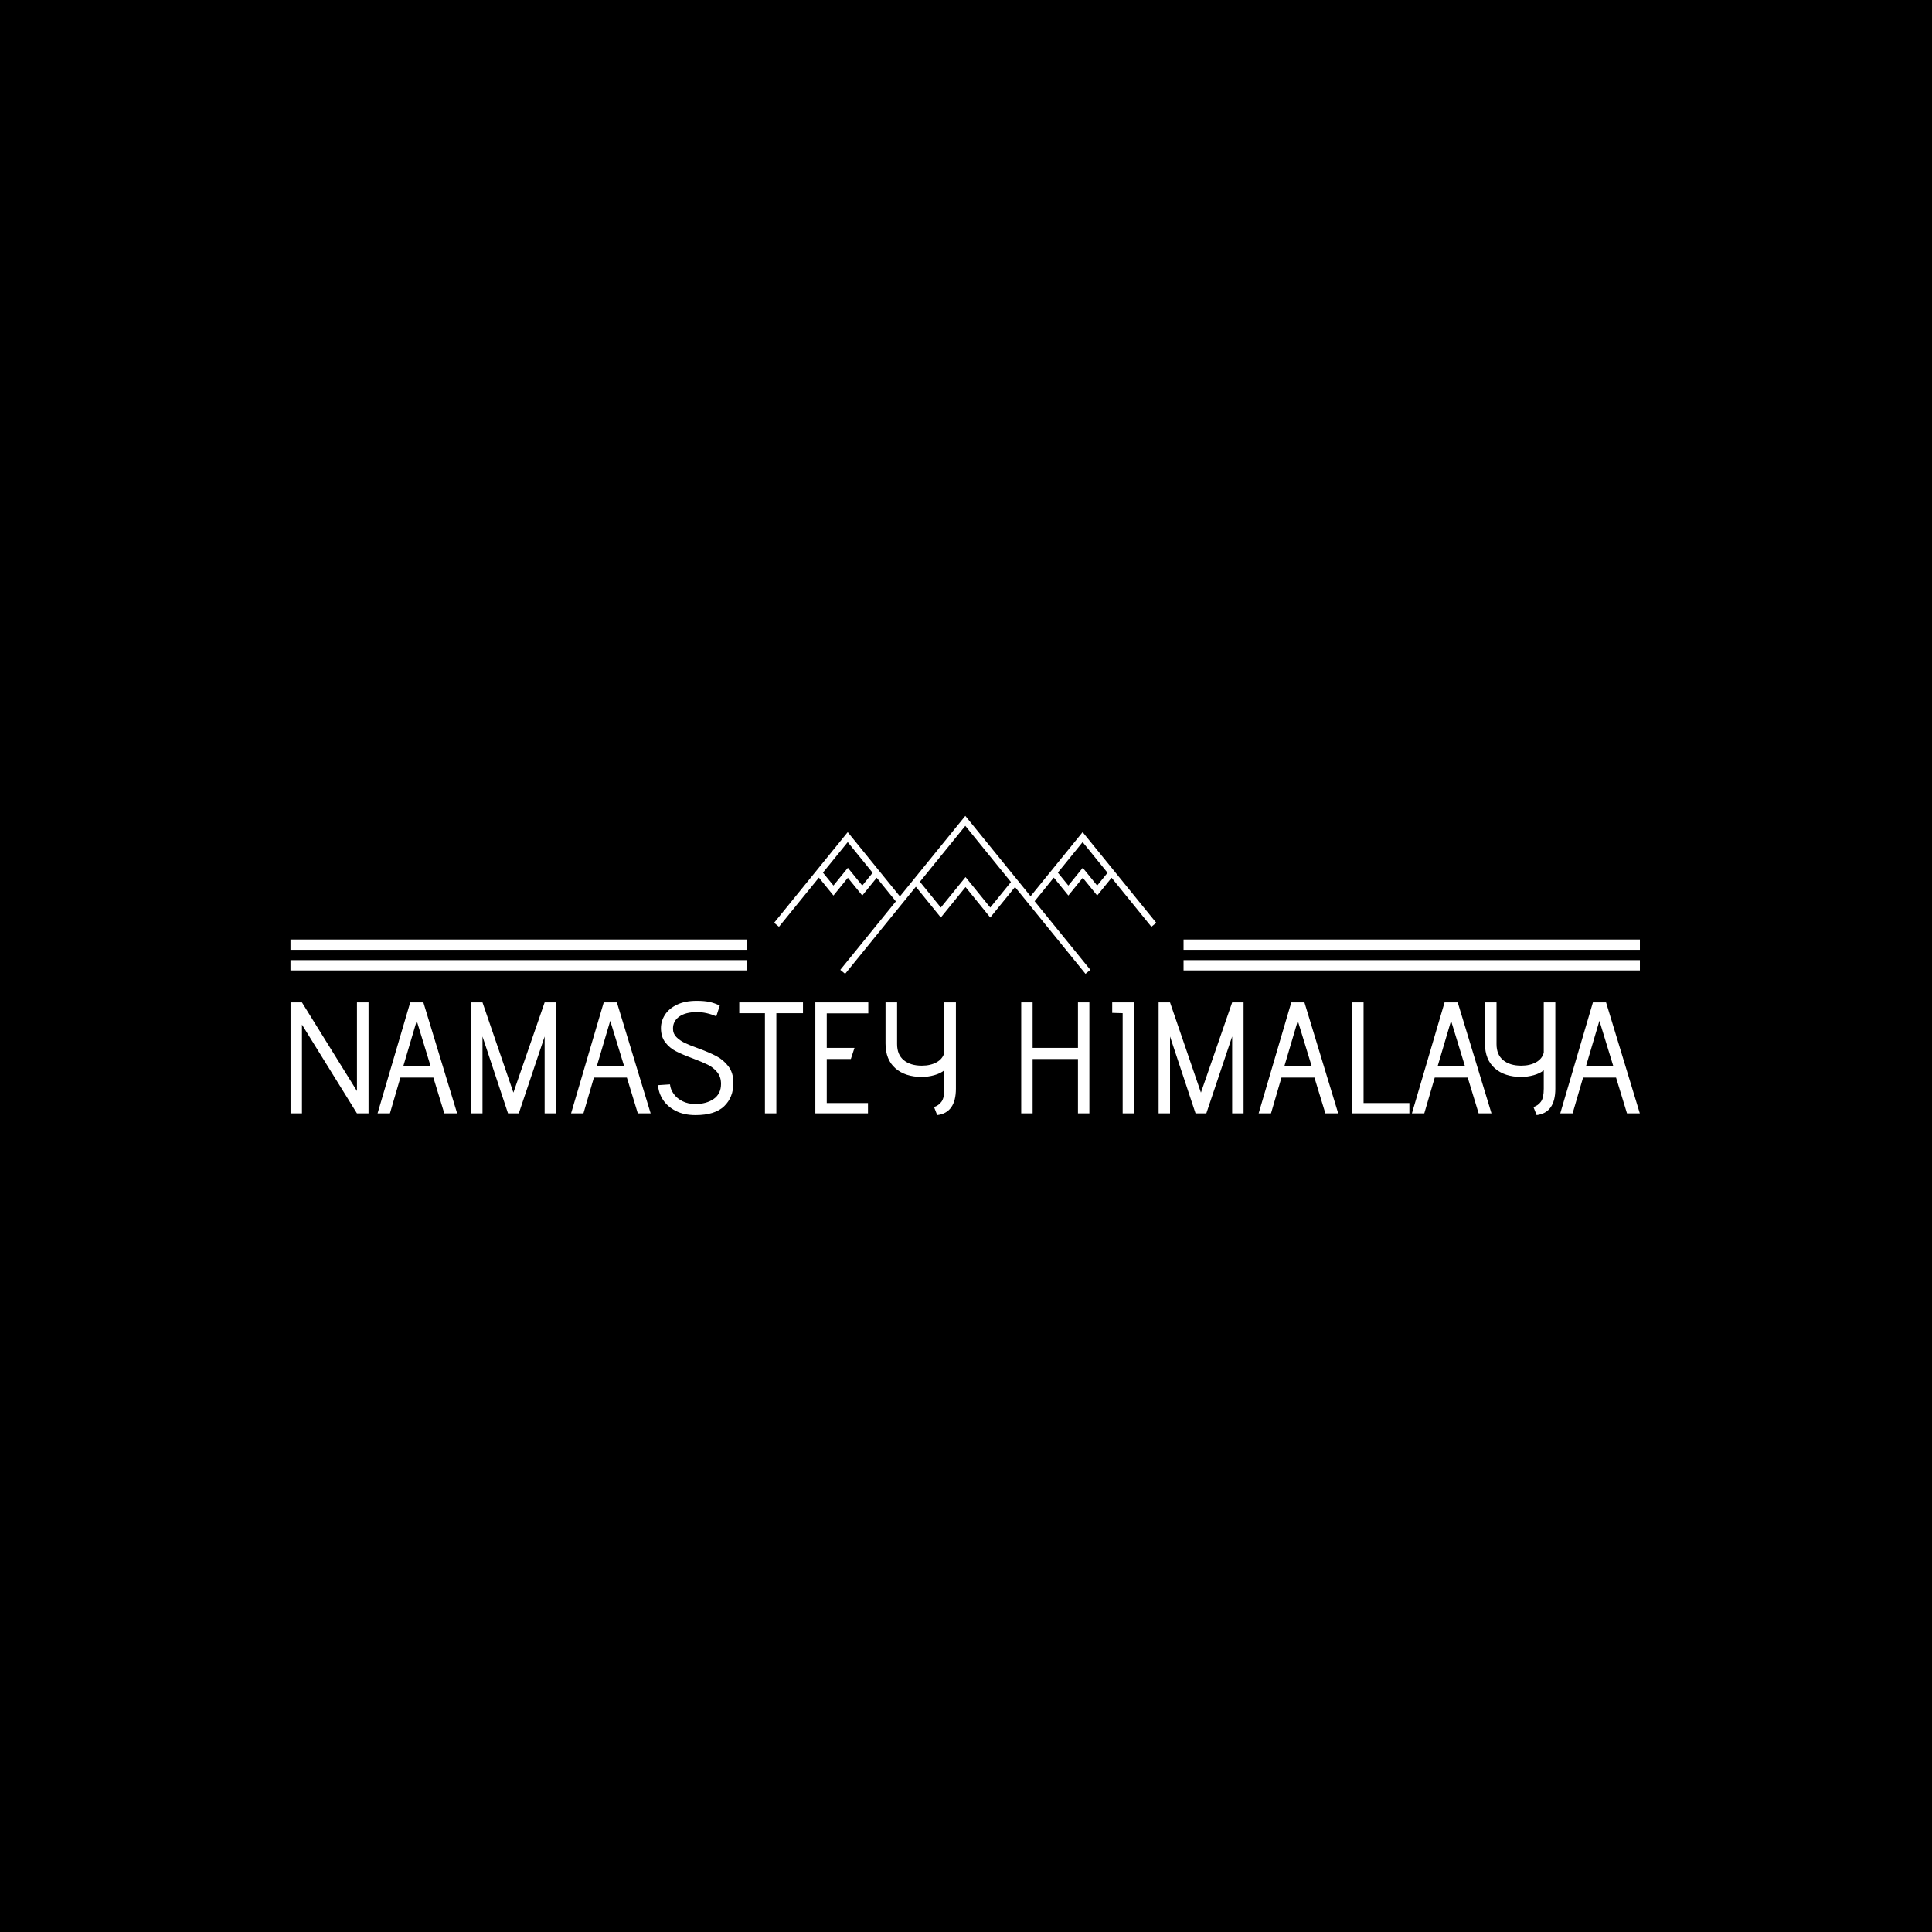 <svg xmlns="http://www.w3.org/2000/svg" version="1.1" xmlns:xlink="http://www.w3.org/1999/xlink" xmlns:svgjs="http://svgjs.dev/svgjs" width="1000" height="1000" viewBox="0 0 1000 1000"><rect width="1000" height="1000" fill="#000000"></rect><g transform="matrix(0.7,0,0,0.7,149.576,422.036)"><svg viewBox="0 0 396 88" data-background-color="#ffffff" preserveAspectRatio="xMidYMid meet" height="222" width="1000" xmlns="http://www.w3.org/2000/svg" xmlns:xlink="http://www.w3.org/1999/xlink"><g id="tight-bounds" transform="matrix(1,0,0,1,0.24,0.15)"><svg viewBox="0 0 395.52 87.701" height="87.701" width="395.52"><g><svg viewBox="0 0 395.52 87.701" height="87.701" width="395.52"><g transform="matrix(1,0,0,1,0,54.203)"><svg viewBox="0 0 395.52 33.498" height="33.498" width="395.52"><g><svg viewBox="0 0 395.52 33.498" height="33.498" width="395.52"><g><svg viewBox="0 0 395.52 33.498" height="33.498" width="395.52"><g transform="matrix(1,0,0,1,0,0)"><svg width="395.52" viewBox="3.9 -35.5 425.61 36.05" height="33.498" data-palette-color="#ba3b0a"><path d="M24.85 0L7.5-28 7.5 0 3.9 0 3.9-35 7.5-35 24.85-7.05 24.85-35 28.5-35 28.5 0 24.85 0ZM52.4 0L48.95-11.3 38.55-11.3 35.25 0 31.35 0 41.65-35 45.8-35 56.45 0 52.4 0ZM43.7-29.2L39.5-15 48.05-15 43.7-29.2ZM84.05 0L84.05-24.25 75.9 0 72.5 0 64.45-24.25 64.45 0 60.85 0 60.85-35 64.45-35 74.2-6.55 84.05-35 87.65-35 87.65 0 84.05 0ZM113.44 0L109.99-11.3 99.59-11.3 96.29 0 92.39 0 102.69-35 106.84-35 117.49 0 113.44 0ZM104.74-29.2L100.54-15 109.09-15 104.74-29.2ZM123.59-9.15Q123.74-7.55 124.77-6.13 125.79-4.7 127.54-3.83 129.29-2.95 131.59-2.95L131.59-2.95Q135.14-2.95 137.42-4.58 139.69-6.2 139.69-9.3L139.69-9.3Q139.69-11.5 138.49-12.98 137.29-14.45 135.54-15.33 133.79-16.2 130.74-17.35L130.74-17.35Q127.49-18.55 125.49-19.58 123.49-20.6 122.12-22.38 120.74-24.15 120.74-26.9L120.74-26.9Q120.74-29.1 121.99-31.08 123.24-33.05 125.77-34.27 128.29-35.5 131.99-35.5L131.99-35.5Q134.44-35.5 136.04-35.15 137.64-34.8 139.29-34L139.29-34 138.19-30.6Q135.09-31.95 132.09-31.95L132.09-31.95Q128.54-31.95 126.52-30.53 124.49-29.1 124.54-26.65L124.54-26.65Q124.54-25.15 125.59-24.08 126.64-23 128.19-22.25 129.74-21.5 132.39-20.55L132.39-20.55Q135.94-19.25 138.19-18.07 140.44-16.9 142.02-14.83 143.59-12.75 143.59-9.65L143.59-9.65Q143.59-5.05 140.67-2.25 137.74 0.55 131.64 0.55L131.64 0.55Q127.94 0.55 125.32-0.83 122.69-2.2 121.32-4.38 119.94-6.55 119.84-8.9L119.84-8.9 123.59-9.15ZM153.54 0L153.54-31.6 145.44-31.6 145.44-35 165.54-35 165.54-31.6 157.14-31.6 157.14 0 153.54 0ZM169.44 0L169.44-35 186.14-35 186.14-31.55 173.04-31.55 173.04-20.65 181.79-20.65 180.64-17.15 173.04-17.15 173.04-3.25 186.04-3.25 186.04 0 169.44 0ZM206.88-2Q208.33-2.45 209.23-3.68 210.13-4.9 210.13-7.8L210.13-7.8 210.13-13.6Q208.93-12.6 206.96-12.05 204.98-11.5 203.03-11.5L203.03-11.5Q197.78-11.5 194.68-14.23 191.58-16.95 191.58-22.05L191.58-22.05 191.58-35 195.23-35 195.23-21.85Q195.23-18.5 197.33-16.78 199.43-15.05 203.03-15.05L203.03-15.05Q205.78-15.05 207.71-16.13 209.63-17.2 210.13-19.15L210.13-19.15 210.13-35 213.78-35 213.78-7.8Q213.78-0.2 207.88 0.55L207.88 0.55 206.88-2ZM252.28 0L252.28-17.15 237.98-17.15 237.98 0 234.38 0 234.38-35 237.98-35 237.98-20.65 252.28-20.65 252.28-35 255.88-35 255.88 0 252.28 0ZM266.38 0L266.38-31.6 263.08-31.7 263.08-35 269.98-35 269.98 0 266.38 0ZM300.92 0L300.92-24.25 292.77 0 289.37 0 281.32-24.25 281.32 0 277.72 0 277.72-35 281.32-35 291.07-6.55 300.92-35 304.52-35 304.52 0 300.92 0ZM330.32 0L326.87-11.3 316.47-11.3 313.17 0 309.27 0 319.57-35 323.72-35 334.37 0 330.32 0ZM321.62-29.2L317.42-15 325.97-15 321.62-29.2ZM338.77 0L338.77-35 342.37-35 342.37-3.25 356.82-3.25 356.82 0 338.77 0ZM378.67 0L375.22-11.3 364.82-11.3 361.52 0 357.62 0 367.92-35 372.07-35 382.72 0 378.67 0ZM369.97-29.2L365.77-15 374.32-15 369.97-29.2ZM395.96-2Q397.41-2.45 398.31-3.68 399.21-4.9 399.21-7.8L399.21-7.8 399.21-13.6Q398.01-12.6 396.04-12.05 394.06-11.5 392.11-11.5L392.11-11.5Q386.86-11.5 383.76-14.23 380.66-16.95 380.66-22.05L380.66-22.05 380.66-35 384.31-35 384.31-21.85Q384.31-18.5 386.41-16.78 388.51-15.05 392.11-15.05L392.11-15.05Q394.86-15.05 396.79-16.13 398.71-17.2 399.21-19.15L399.21-19.15 399.21-35 402.86-35 402.86-7.8Q402.86-0.2 396.96 0.55L396.96 0.55 395.96-2ZM425.46 0L422.01-11.3 411.61-11.3 408.31 0 404.41 0 414.71-35 418.86-35 429.51 0 425.46 0ZM416.76-29.2L412.56-15 421.11-15 416.76-29.2Z" opacity="1" transform="matrix(1,0,0,1,0,0)" fill="#ffffff" class="undefined-text-0" data-fill-palette-color="primary" id="text-0"></path></svg></g></svg></g></svg></g></svg></g><g transform="matrix(1,0,0,1,133.752,0)"><svg viewBox="0 0 128.015 46.294" height="46.294" width="128.015"><g><svg xmlns="http://www.w3.org/2000/svg" xmlns:xlink="http://www.w3.org/1999/xlink" version="1.1" x="8" y="0" viewBox="4.418 31.162 91.164 37.677" enable-background="new 0 0 100 100" xml:space="preserve" height="46.294" width="112.015" class="icon-icon-0" data-fill-palette-color="accent" id="icon-0"><path d="M95.582 56.668L78.018 35.04 65.6 50.332l-15.568-19.17-15.6 19.21L21.982 35.04 4.418 56.668l1.164 0.945 9.523-11.726 3.473 4.276 3.436-4.232 3.438 4.231 3.44-4.236 4.575 5.634L20.203 67.894l1.164 0.945 16.867-20.77 5.956 7.335 5.896-7.261 5.896 7.261 5.902-7.268 16.813 20.703 1.164-0.945L66.566 51.521l4.575-5.634 3.473 4.276 3.436-4.232 3.438 4.231 3.44-4.236 9.491 11.687L95.582 56.668zM25.451 47.784l-3.438-4.232-3.436 4.232-2.507-3.085 5.911-7.278 5.943 7.318L25.451 47.784zM55.982 53.024l-5.896-7.261-5.896 7.261L39.2 46.88l10.832-13.339 10.886 13.406L55.982 53.024zM81.486 47.784l-3.438-4.232-3.436 4.232-2.507-3.085 5.911-7.279 5.943 7.318L81.486 47.784z" fill="#ffffff" data-fill-palette-color="accent"></path></svg></g></svg></g><g><rect width="133.752" height="3.021" y="42.274" x="261.768" fill="#ffffff" data-fill-palette-color="accent"></rect><rect width="133.752" height="3.021" y="42.274" x="0" fill="#ffffff" data-fill-palette-color="accent"></rect><rect width="133.752" height="3.021" y="36.232" x="261.768" fill="#ffffff" data-fill-palette-color="accent"></rect><rect width="133.752" height="3.021" y="36.232" x="0" fill="#ffffff" data-fill-palette-color="accent"></rect></g></svg></g><defs></defs></svg><rect width="395.52" height="87.701" fill="none" stroke="none" visibility="hidden"></rect></g></svg></g></svg>